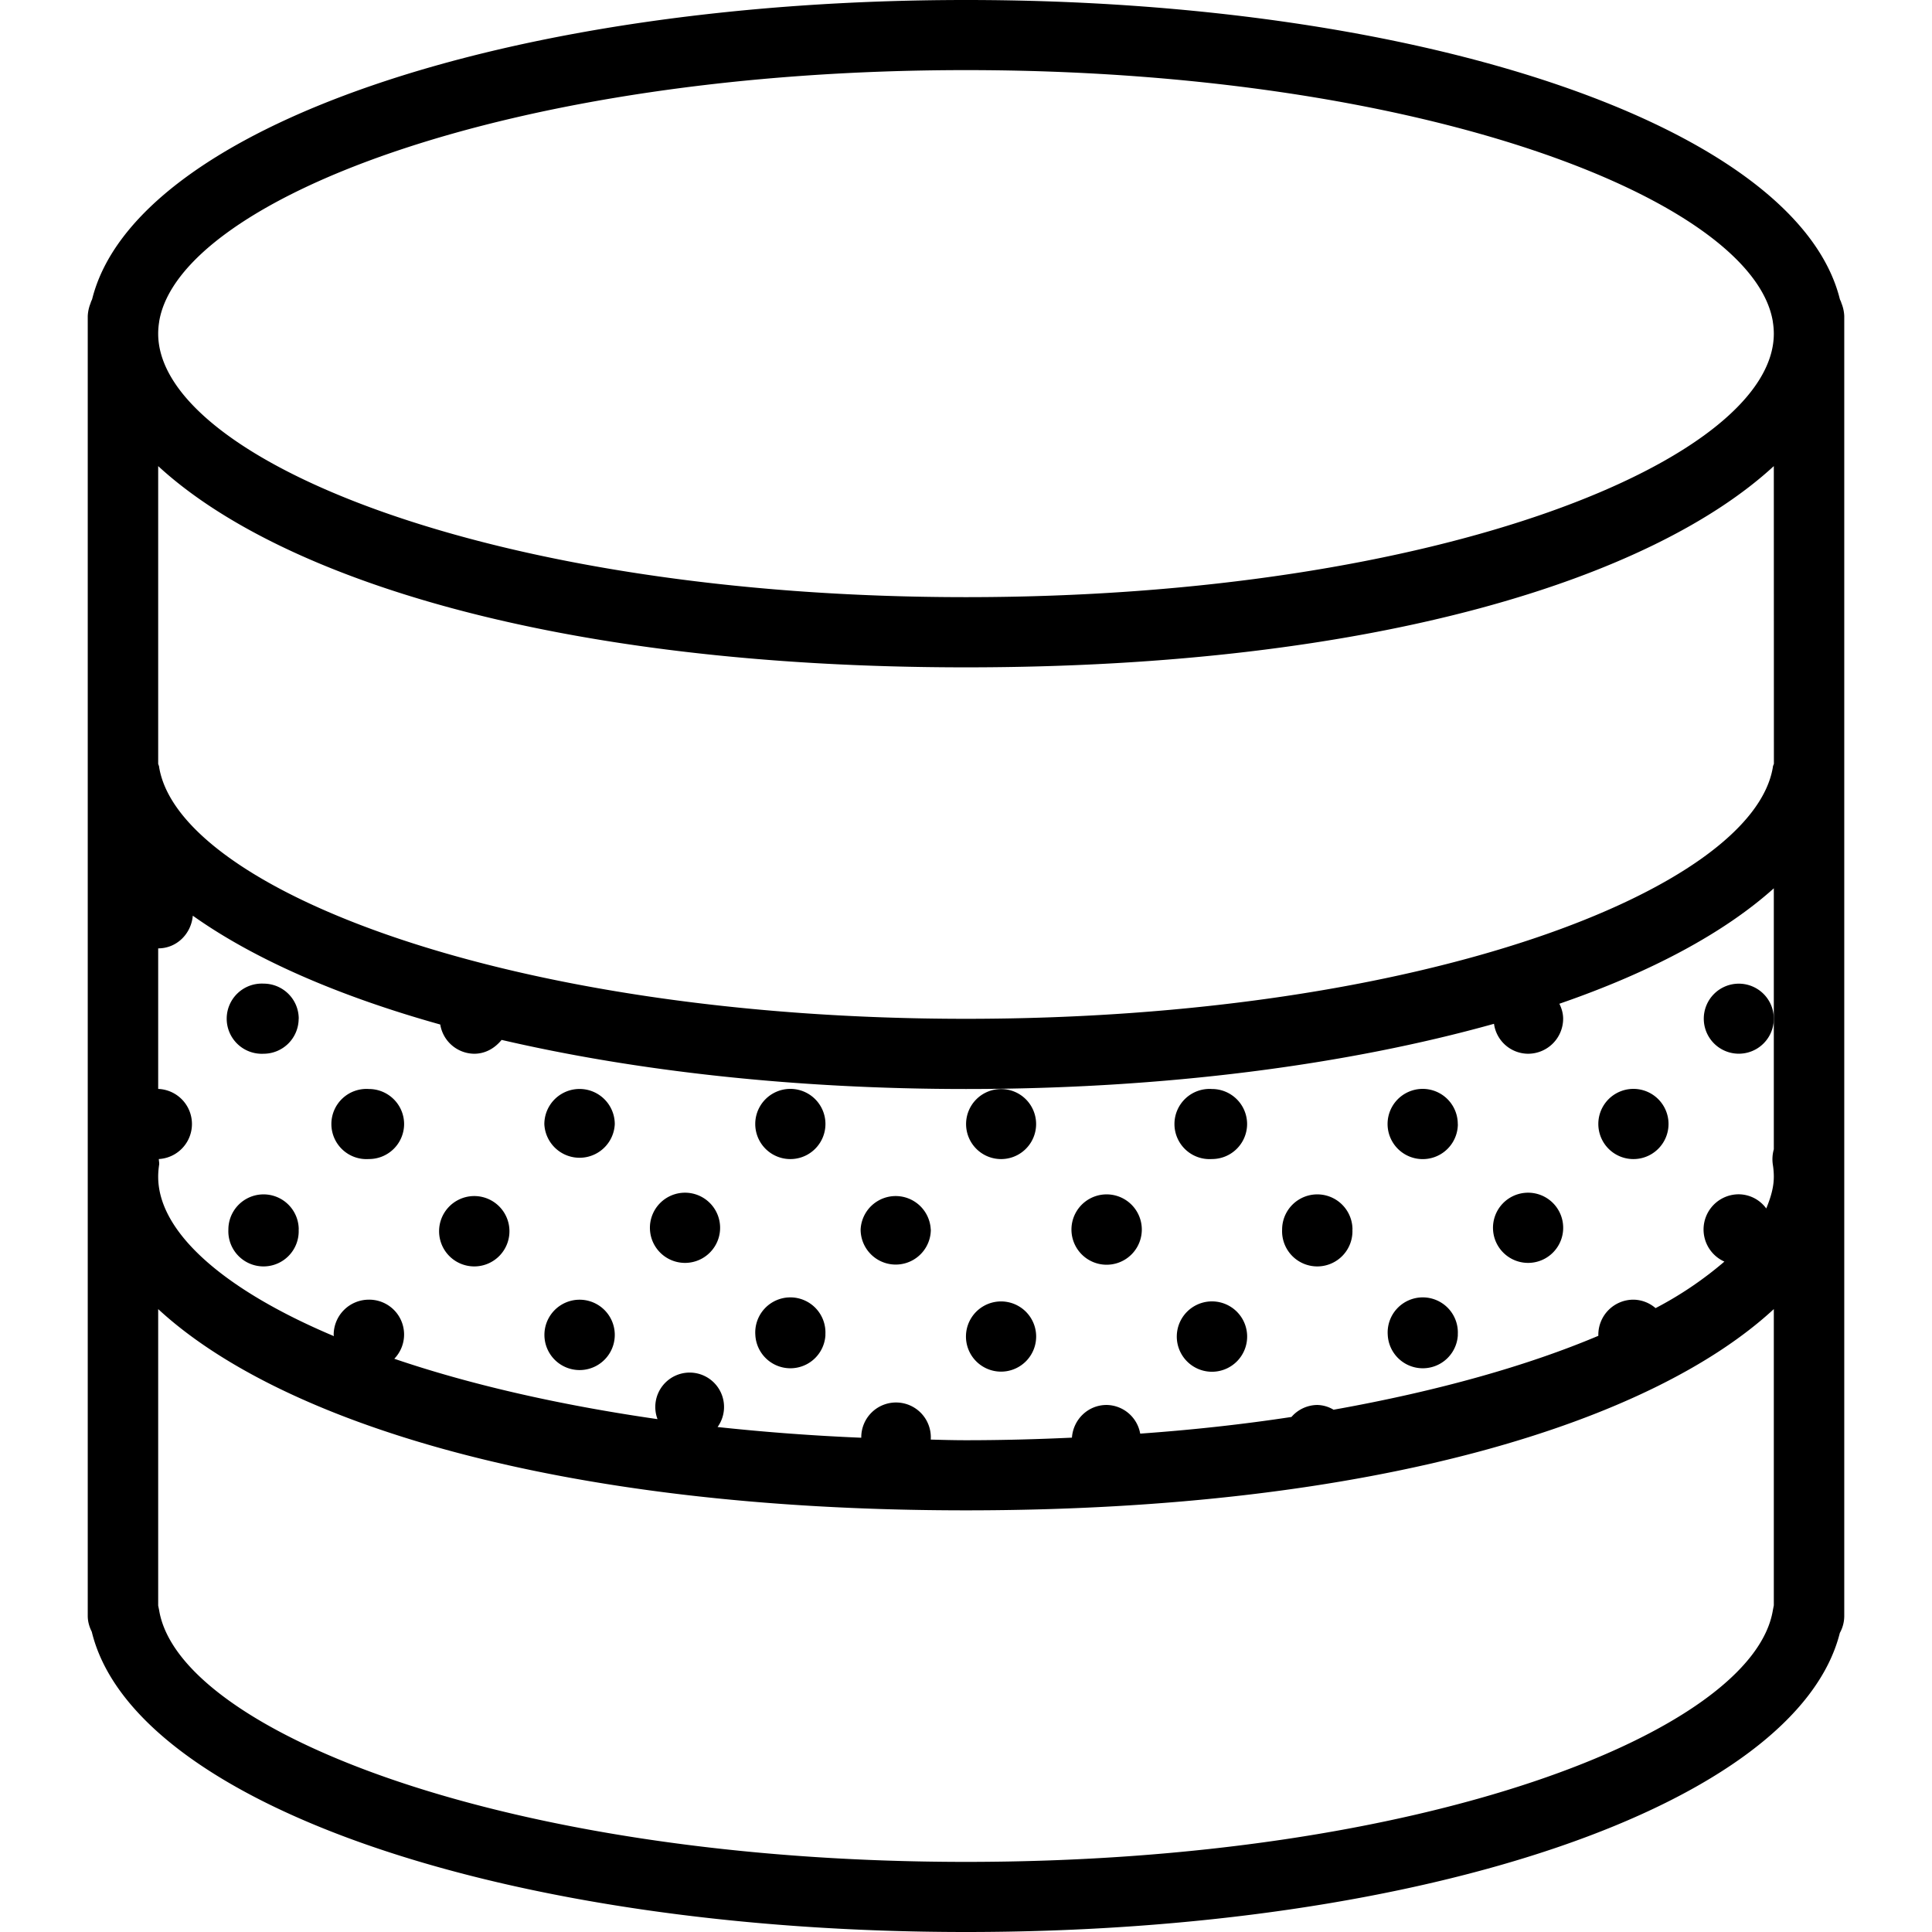<svg xmlns="http://www.w3.org/2000/svg" width="32" height="32" viewBox="0 0 24 24">
    <path d="M3.71 12.656a.436.436 0 0 1-.437.434.436.436 0 1 1 0-.871c.243 0 .438.195.438.437zm0 0M3.71 15.273a.437.437 0 1 1-.873.002.437.437 0 0 1 .874-.002zm0 0M5.02 13.965a.436.436 0 0 1-.438.433.436.436 0 1 1 0-.87c.242 0 .438.195.438.437zm0 0M7.637 13.965a.438.438 0 0 1-.875 0 .437.437 0 1 1 .875 0zm0 0M6.328 15.273a.437.437 0 1 1-.873.002.437.437 0 0 1 .873-.002zm0 0M8.945 15.273a.436.436 0 0 1-.871 0 .436.436 0 1 1 .871 0zm0 0M10.254 13.965a.436.436 0 1 1-.872-.005.436.436 0 0 1 .872.005zm0 0M12.871 13.965a.435.435 0 1 1-.87-.003.435.435 0 0 1 .87.003zm0 0M11.563 15.273a.436.436 0 1 1-.872 0 .436.436 0 0 1 .871 0zm0 0M14.184 15.273a.437.437 0 1 1-.874.002.437.437 0 0 1 .874-.002zm0 0M15.492 13.965a.436.436 0 0 1-.437.433.436.436 0 1 1 0-.87c.242 0 .437.195.437.437zm0 0M18.11 13.965a.436.436 0 1 1-.873-.005.436.436 0 0 1 .872.005zm0 0M16.8 15.273a.437.437 0 1 1-.873.002.437.437 0 0 1 .874-.002zm0 0M19.418 15.273a.436.436 0 0 1-.871 0 .436.436 0 1 1 .871 0zm0 0M20.727 13.965a.436.436 0 1 1-.872-.005.436.436 0 0 1 .872.005zm0 0M22.035 12.656a.435.435 0 1 1-.87-.003.435.435 0 0 1 .87.003zm0 0M7.637 16.582a.437.437 0 1 1-.874.001.437.437 0 0 1 .874-.001zm0 0M10.254 16.582a.436.436 0 0 1-.871 0 .436.436 0 1 1 .87 0zm0 0M12.871 16.582a.436.436 0 1 1-.871 0 .436.436 0 0 1 .871 0zm0 0M15.492 16.582a.437.437 0 1 1-.873.001.437.437 0 0 1 .873-.001zm0 0M18.11 16.582a.436.436 0 0 1-.871 0 .436.436 0 1 1 .87 0zm0 0"/>
    <path d="M22.879 3.777l-.012-.035a.19.19 0 0 1-.012-.027C22.325 1.59 17.72 0 12 0S1.676 1.59 1.145 3.715a.19.19 0 0 1-.012.027l-.012.035a.48.48 0 0 0-.031.149v16.148c0 .07.02.137.05.196C1.657 22.406 6.27 24 12 24c5.719 0 10.32-1.59 10.855-3.715a.435.435 0 0 0 .055-.21V3.924a.48.48 0 0 0-.031-.148zM20.566 16.25a.427.427 0 0 0-.277-.105.436.436 0 0 0-.434.437v.012c-.875.37-1.992.687-3.289.918a.41.41 0 0 0-.203-.059.43.43 0 0 0-.32.149c-.59.09-1.219.16-1.879.207a.43.43 0 0 0-.418-.356c-.23 0-.414.18-.43.406-.43.02-.867.032-1.316.032-.148 0-.293-.004-.438-.008a.432.432 0 1 0-.863-.023 27.301 27.301 0 0 1-1.785-.133.427.427 0 1 0-.746-.098c-1.25-.18-2.355-.438-3.27-.75a.433.433 0 0 0-.316-.734.437.437 0 0 0-.437.437l.003.016c-1.39-.586-2.183-1.301-2.183-1.98 0-.048.004-.098.012-.15.003-.023-.004-.046-.004-.07a.436.436 0 0 0-.008-.871v-1.746c.23 0 .41-.18.43-.406.753.535 1.8.996 3.074 1.352a.432.432 0 0 0 .422.363c.14 0 .257-.07.34-.172 1.667.387 3.64.61 5.769.61 2.477 0 4.738-.301 6.559-.81a.43.43 0 0 0 .421.372.436.436 0 0 0 .438-.434c0-.07-.02-.133-.047-.187 1.145-.395 2.05-.883 2.664-1.434v3.242a.454.454 0 0 0-.012.192c.008.05.012.101.012.148 0 .133-.039.262-.094.395a.427.427 0 0 0-.34-.176.437.437 0 0 0-.18.836 4.52 4.52 0 0 1-.855.578zm1.47-6.762c-.005.016-.013.028-.013.043-.25 1.508-4.335 3.125-10.023 3.125S2.227 11.04 1.977 9.531c0-.015-.008-.027-.012-.043V5.79C3.46 7.168 6.87 8.29 12 8.29c5.129 0 8.54-1.121 10.035-2.5zM12 .871c5.688 0 9.777 1.617 10.023 3.125V4a.902.902 0 0 1 .012.145c0 1.55-4.12 3.273-10.035 3.273-5.914 0-10.035-1.723-10.035-3.273 0-.047.004-.098.012-.145v-.004C2.223 2.488 6.313.871 12 .871zm10.023 19.133c-.25 1.508-4.335 3.125-10.023 3.125s-9.773-1.617-10.023-3.125l-.012-.059v-3.683c1.496 1.383 4.906 2.5 10.035 2.5 5.129 0 8.54-1.117 10.035-2.5v3.68l-.012.062zm0 0"/>
</svg>
